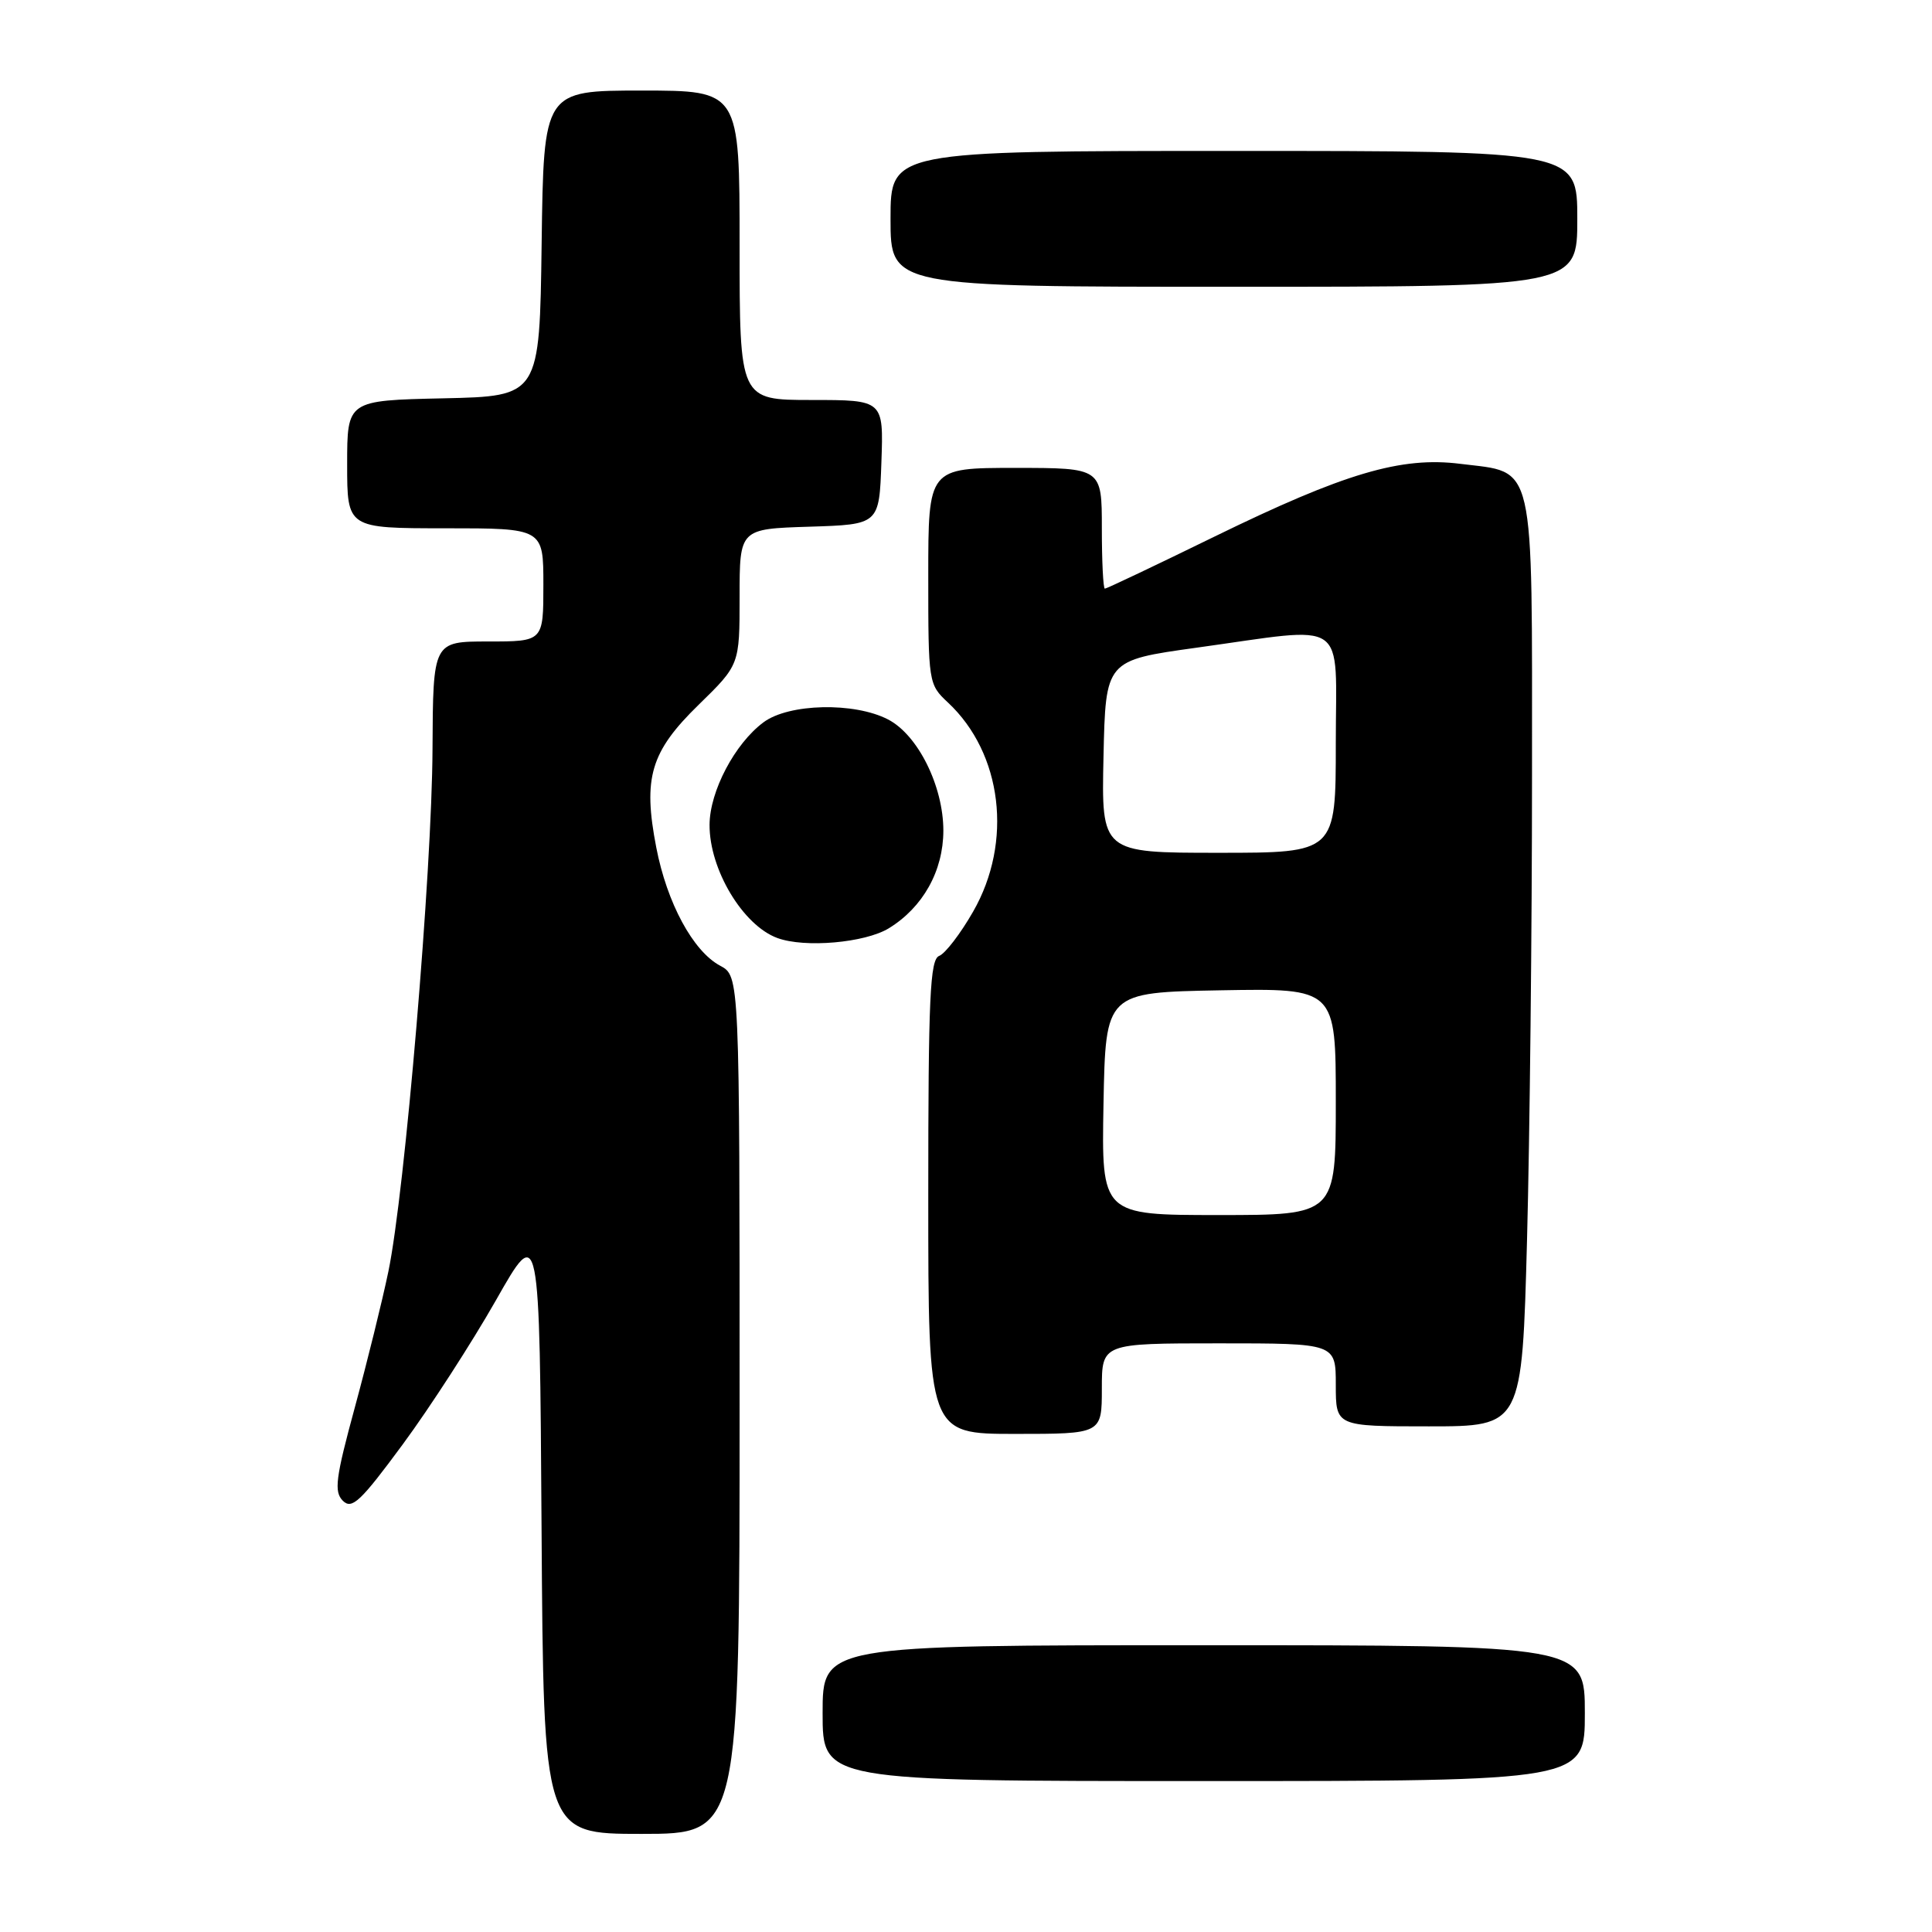 <?xml version="1.0" encoding="UTF-8" standalone="no"?>
<!DOCTYPE svg PUBLIC "-//W3C//DTD SVG 1.1//EN" "http://www.w3.org/Graphics/SVG/1.1/DTD/svg11.dtd" >
<svg xmlns="http://www.w3.org/2000/svg" xmlns:xlink="http://www.w3.org/1999/xlink" version="1.1" viewBox="0 0 256 256">
 <g >
 <path fill="currentColor"
d=" M 98.00 186.17 C 98.00 129.34 98.00 129.34 95.42 127.96 C 91.83 126.04 88.38 119.65 86.96 112.30 C 85.17 103.06 86.19 99.61 92.58 93.38 C 98.00 88.09 98.00 88.09 98.00 79.08 C 98.00 70.08 98.00 70.08 107.25 69.79 C 116.50 69.50 116.50 69.50 116.79 61.25 C 117.08 53.00 117.08 53.00 107.54 53.00 C 98.00 53.00 98.00 53.00 98.00 32.50 C 98.00 12.00 98.00 12.00 85.02 12.00 C 72.04 12.00 72.04 12.00 71.77 32.25 C 71.50 52.50 71.50 52.50 58.75 52.78 C 46.00 53.06 46.00 53.06 46.00 61.53 C 46.00 70.00 46.00 70.00 59.00 70.00 C 72.00 70.00 72.00 70.00 72.00 77.50 C 72.00 85.00 72.00 85.00 64.69 85.00 C 57.38 85.00 57.38 85.00 57.31 99.25 C 57.24 115.46 53.65 157.98 51.46 168.49 C 50.66 172.35 48.66 180.44 47.02 186.48 C 44.46 195.88 44.24 197.66 45.43 198.86 C 46.63 200.05 47.77 198.98 53.37 191.38 C 56.97 186.50 62.52 177.91 65.71 172.30 C 71.50 162.09 71.50 162.09 71.76 202.55 C 72.02 243.00 72.02 243.00 85.01 243.00 C 98.00 243.00 98.00 243.00 98.00 186.17 Z  M 210.00 227.00 C 210.00 218.00 210.00 218.00 159.50 218.00 C 109.00 218.00 109.00 218.00 109.00 227.00 C 109.00 236.00 109.00 236.00 159.50 236.00 C 210.00 236.00 210.00 236.00 210.00 227.00 Z  M 146.00 184.00 C 146.00 178.00 146.00 178.00 161.50 178.00 C 177.00 178.00 177.00 178.00 177.00 183.50 C 177.00 189.00 177.00 189.00 189.34 189.00 C 201.68 189.00 201.68 189.00 202.34 164.25 C 202.70 150.64 203.00 122.96 203.00 102.75 C 203.00 60.40 203.53 62.71 193.50 61.46 C 185.64 60.47 178.15 62.69 160.93 71.10 C 153.16 74.90 146.63 78.00 146.40 78.00 C 146.18 78.00 146.00 74.40 146.00 70.00 C 146.00 62.00 146.00 62.00 134.50 62.00 C 123.00 62.00 123.00 62.00 123.00 76.33 C 123.00 90.46 123.03 90.68 125.60 93.08 C 132.82 99.82 134.24 111.57 128.94 120.80 C 127.27 123.72 125.25 126.35 124.45 126.66 C 123.23 127.13 123.00 132.09 123.00 158.61 C 123.00 190.00 123.00 190.00 134.50 190.00 C 146.00 190.00 146.00 190.00 146.00 184.00 Z  M 117.76 123.01 C 122.29 120.24 124.99 115.41 125.00 110.07 C 125.00 104.16 121.63 97.38 117.67 95.33 C 113.19 93.01 104.54 93.21 101.18 95.70 C 97.37 98.52 94.04 104.85 94.02 109.29 C 93.99 115.20 98.43 122.61 103.00 124.29 C 106.63 125.63 114.60 124.93 117.76 123.01 Z  M 209.00 29.00 C 209.00 20.00 209.00 20.00 163.50 20.00 C 118.00 20.00 118.00 20.00 118.00 29.00 C 118.00 38.00 118.00 38.00 163.50 38.00 C 209.00 38.00 209.00 38.00 209.00 29.00 Z  M 146.22 146.25 C 146.50 131.50 146.50 131.50 161.75 131.22 C 177.00 130.95 177.00 130.95 177.00 145.97 C 177.00 161.00 177.00 161.00 161.47 161.00 C 145.95 161.00 145.95 161.00 146.22 146.25 Z  M 146.22 100.25 C 146.50 87.50 146.50 87.50 158.50 85.83 C 178.94 83.00 177.00 81.67 177.00 98.50 C 177.00 113.00 177.00 113.00 161.47 113.00 C 145.94 113.00 145.94 113.00 146.22 100.25 Z "/>
</g>
</svg>